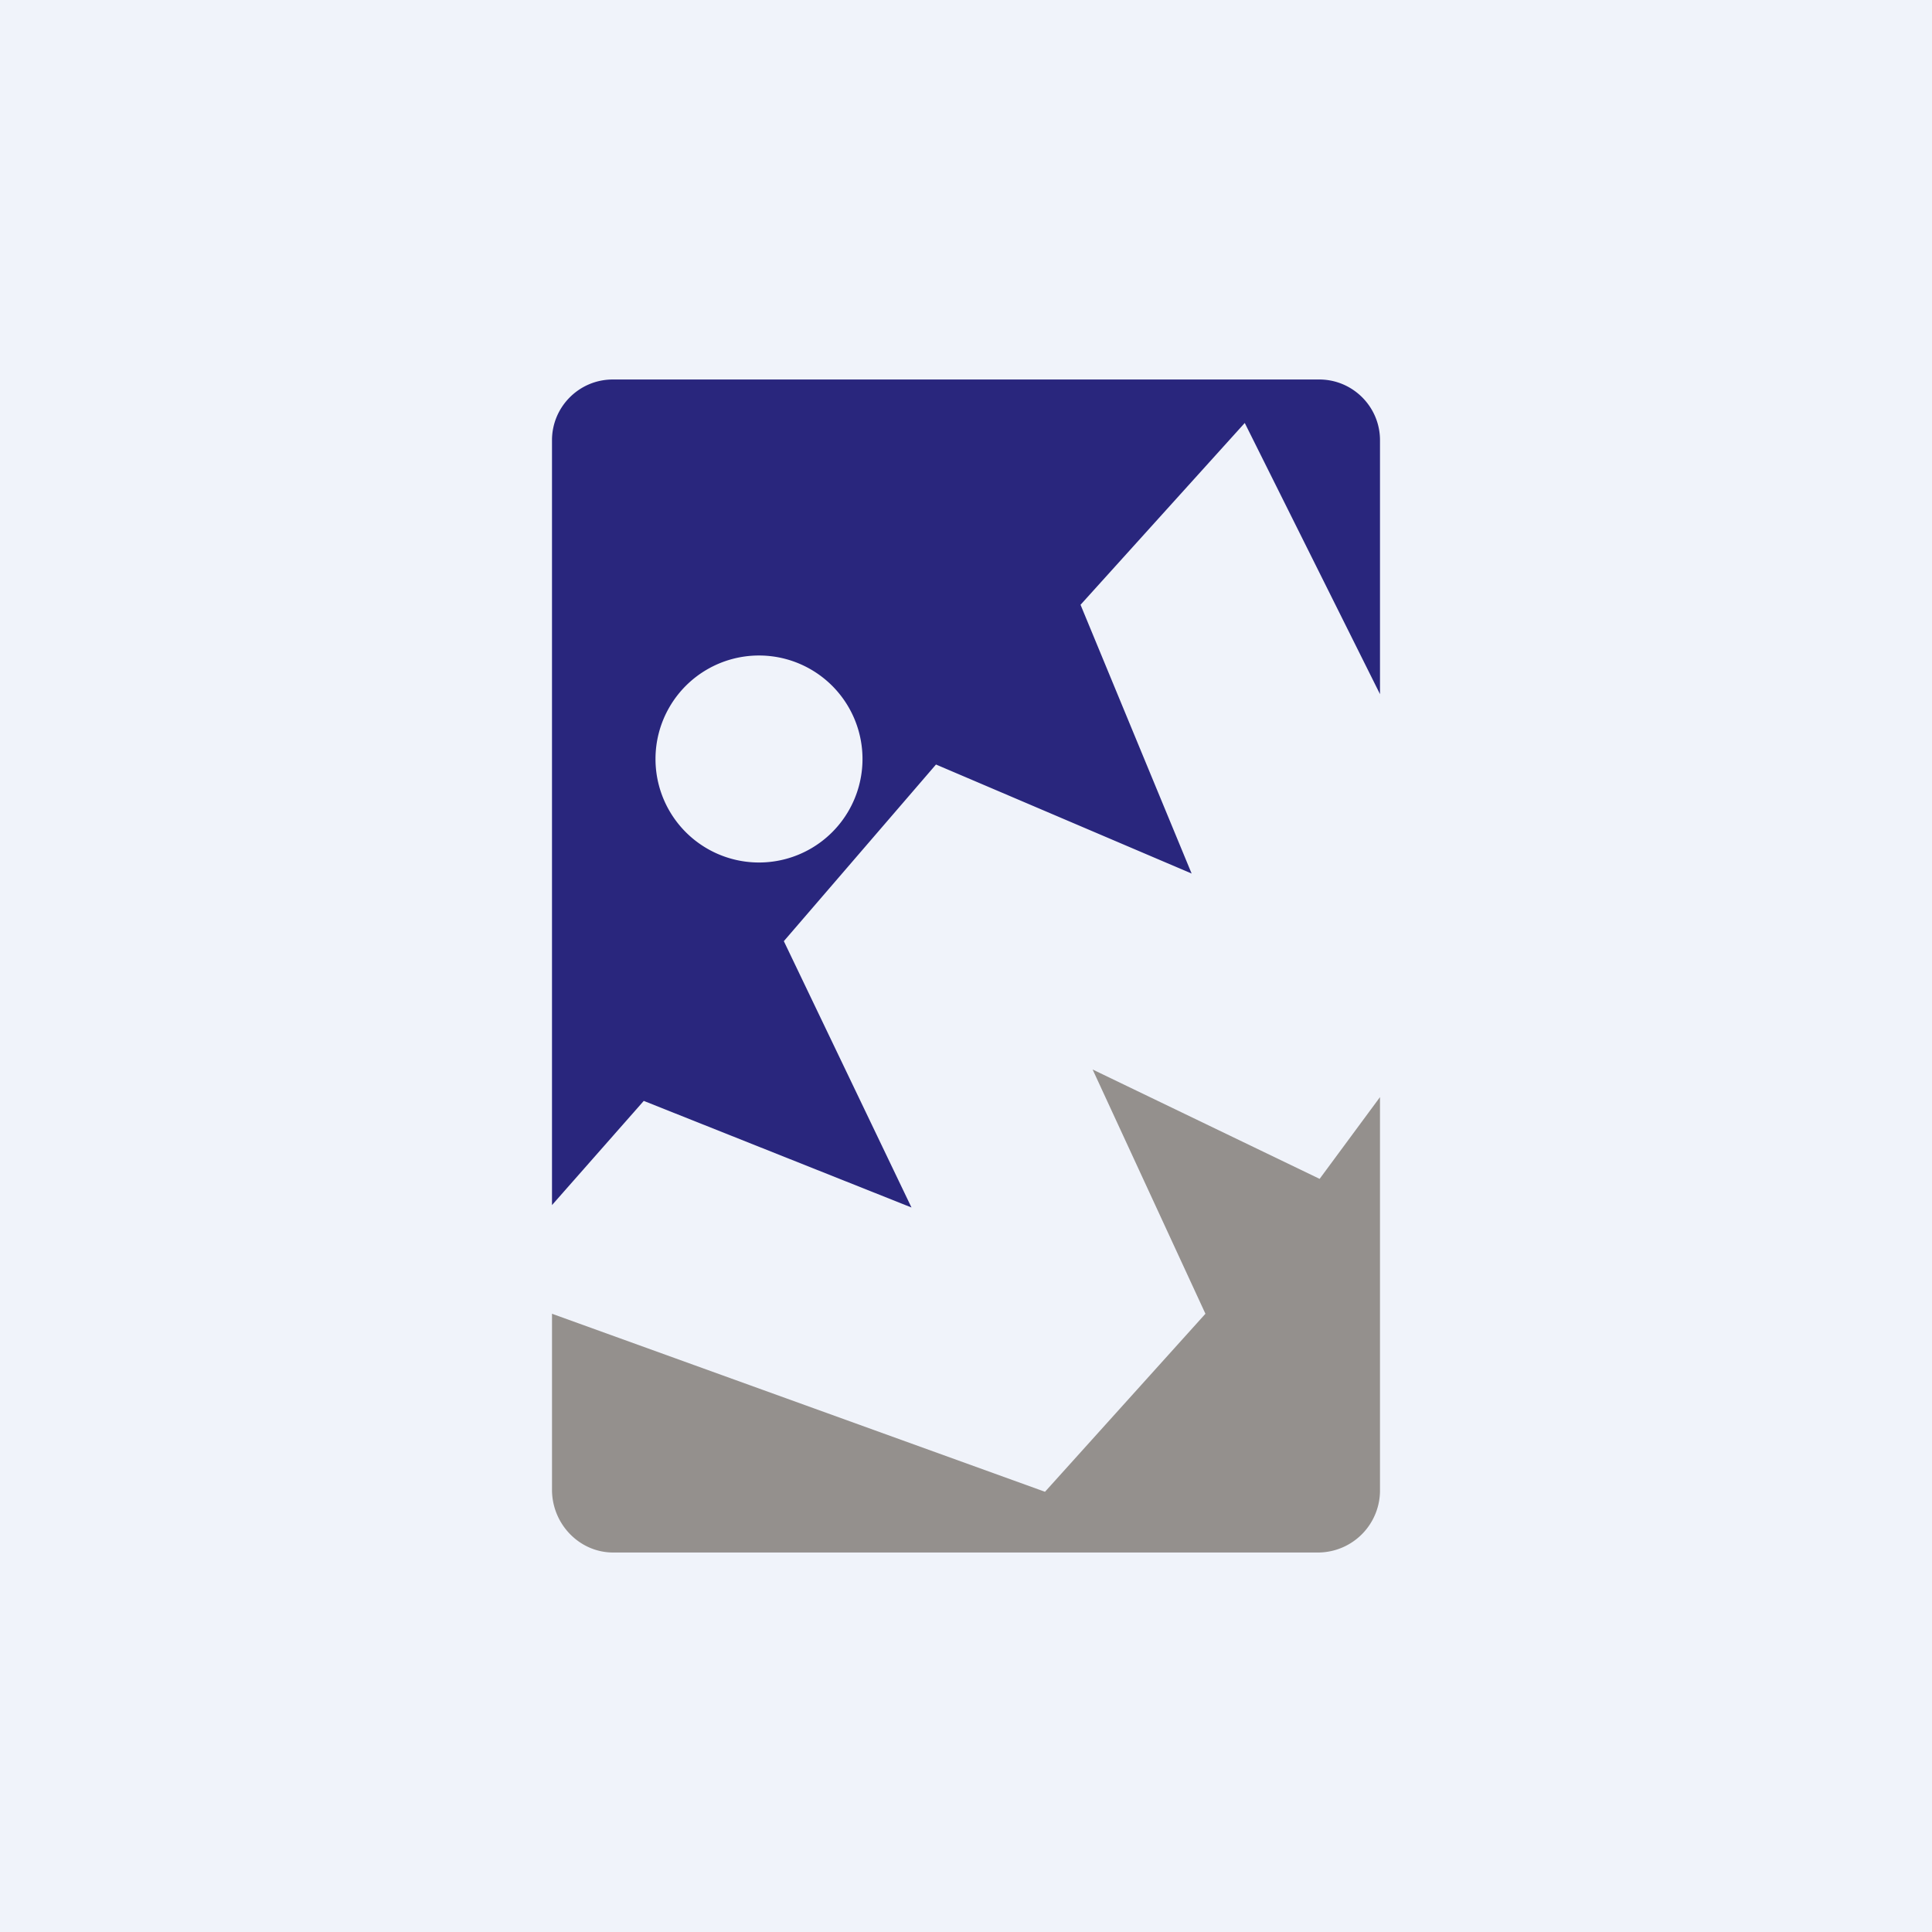 <!-- by TradingView --><svg width="56" height="56" viewBox="0 0 56 56" xmlns="http://www.w3.org/2000/svg"><path fill="#F0F3FA" d="M0 0h56v56H0z"/><path d="M17.76 11h20.48c.97 0 1.76.79 1.76 1.76v7.36l-3.92-7.86-4.76 5.27 3.22 7.79-7.41-3.16-4.41 5.12 3.7 7.72-7.76-3.09L16 34.93V12.76c0-.97.79-1.76 1.76-1.76ZM22 25a3 3 0 1 0 0-6 3 3 0 0 0 0 6Z" fill="#29267D"/><path d="M30.29 43.24 16 38.08v5.1c0 1 .8 1.82 1.77 1.82h20.46A1.8 1.8 0 0 0 40 43.18V31.8l-1.75 2.37L31.67 31l3.27 7.08-4.65 5.16Z" fill="#94908D"/></svg>